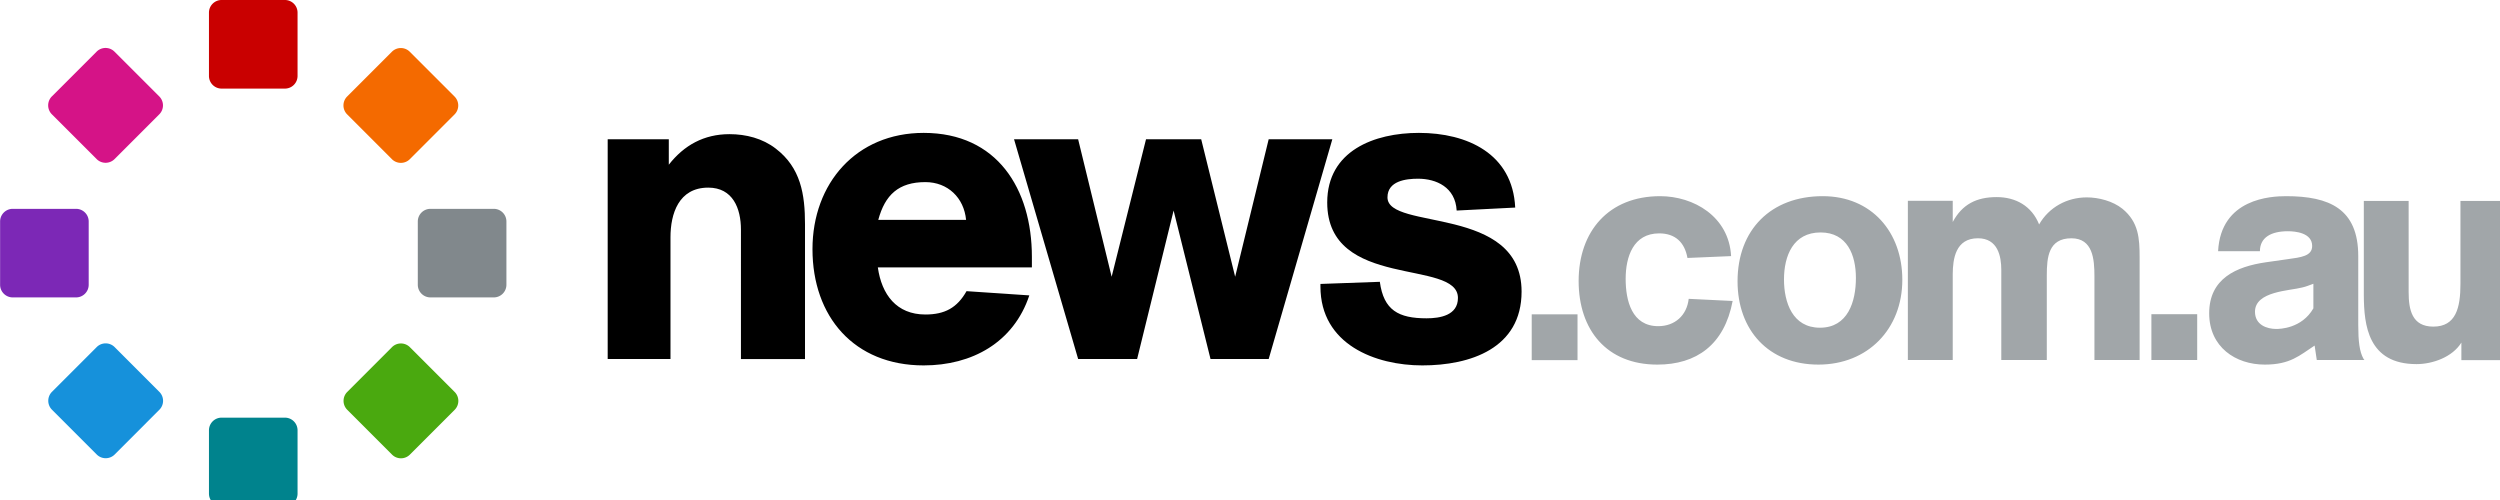 <svg xmlns="http://www.w3.org/2000/svg" width="400" height="80"><g fill-rule="evenodd"><path d="M147.785 21.262c11.75 0 17.317 8.96 17.317 19.824v1.695h-24.649c.613 4.348 2.988 7.54 7.606 7.54 3.125 0 5.09-1.087 6.586-3.735l10.046.676c-2.511 7.539-9.164 11.203-16.906 11.203-11.133 0-17.789-7.809-17.789-18.602 0-10.523 6.996-18.601 17.79-18.601zm79.238 0c7.739 0 15.004 3.328 15.41 11.949l-9.367.477c-.203-3.735-3.261-5.094-6.18-5.094-1.902 0-4.89.34-4.89 2.988 0 5.363 21.457 1.152 21.457 15.07 0 9.098-8.215 11.813-15.887 11.813-7.468 0-16.296-3.324-16.296-12.625v-.41l9.503-.34c.614 4.55 2.989 5.84 7.473 5.84 2.172 0 5.024-.477 5.024-3.258 0-6.317-20.915-1.223-20.915-15.277 0-8.282 7.54-11.133 14.668-11.133zm-110.308.203c2.648 0 5.297.68 7.402 2.308 4.004 3.055 4.684 7.332 4.684 12.086v21.586h-10.25V36.742c0-3.394-1.293-6.722-5.23-6.722-4.75 0-6.044 4.21-6.044 7.94v19.485H97.23V22.281h9.778v4.074c2.441-3.125 5.633-4.89 9.707-4.89zm55.785.816l5.363 21.996 5.5-21.996h8.828l5.434 21.996 5.363-21.996h10.184l-10.184 35.164h-9.304l-5.907-23.758-5.84 23.758h-9.433l-10.258-35.164zm-24.441 6.856c-4.278 0-6.454 2.039-7.536 6.043h14.051c-.336-3.532-2.918-6.043-6.515-6.043zm0 0"/><path d="M265.617 31.387c5.36 0 11.016 3.246 11.36 9.59l-6.985.296c-.441-2.507-1.965-3.933-4.523-3.933-4.133 0-5.364 3.734-5.364 7.277 0 3.492.985 7.57 5.215 7.57 2.657 0 4.575-1.718 4.871-4.374l7.032.343c-1.328 7.032-5.805 10.18-12.051 10.18-8.113 0-12.59-5.555-12.59-13.375 0-7.965 4.82-13.574 13.035-13.574zm26.016 0c7.82 0 12.738 5.754 12.738 13.379 0 7.867-5.508 13.57-13.426 13.57-7.968 0-12.937-5.508-12.937-13.328 0-8.262 5.363-13.621 13.625-13.621zm74.133 0c6.933 0 11.554 2.015 11.554 9.59v11.015c0 2.61.2 4.278.836 5.41l.149.196h-7.621l-.344-2.309c-2.41 1.574-3.887 3.047-7.969 3.047-4.672 0-8.902-2.805-8.902-8.211 0-5.559 4.328-7.477 9.097-8.164l3.446-.492c2.16-.297 3.933-.492 3.933-2.114 0-2.117-2.707-2.359-3.886-2.359-2.657 0-4.473.98-4.473 3.195h-6.691c.44-8.46 8.507-8.804 10.87-8.804zm19.617.758V46.75c0 2.805.535 5.508 3.949 5.508 3.61 0 4.34-3 4.34-6.836V32.145h6.973v25.472h-6.825v-2.804c-1.418 2.312-4.586 3.445-7.172 3.445-7.77 0-8.414-6.235-8.437-11.024v-15.09zm-132.98 18.152v7.328h-7.329v-7.328zm67.066-18.762c3.05 0 5.61 1.426 6.789 4.375 1.574-2.754 4.476-4.328 7.625-4.328 1.918 0 4.18.594 5.703 1.82 2.61 2.141 2.746 4.735 2.754 7.785v16.41h-7.23V44.224c0-2.754-.247-6.098-3.688-6.098-3.695 0-3.926 3.09-3.934 5.887v13.586h-7.281V43.19c0-2.164-.539-5.066-3.738-5.066-3.594 0-4.012 3.316-4.031 5.715v13.758h-7.18V32.125h7.18v3.395c1.523-2.856 3.835-3.985 7.03-3.985zm32.082 18.738v7.329h-7.328v-7.329zm18.59-4.87c-.688.245-1.13.445-1.77.59-2.016.542-7.574.589-7.574 3.886 0 2.113 1.918 2.754 3.394 2.754.54 0 4.082-.051 5.95-3.297zm-78.852-8.212c-4.375 0-5.851 3.739-5.851 7.524 0 3.687 1.375 7.719 5.753 7.719 4.477 0 5.754-4.18 5.754-7.965 0-3.64-1.379-7.278-5.656-7.278zm0 0" fill="#a1a6a9"/><path d="M35.457 0h10.129c1.117 0 2.023.906 2.023 2.023v10.125a2.025 2.025 0 01-2.023 2.028H35.457a2.025 2.025 0 01-2.023-2.028V2.023C33.434.906 34.34 0 35.457 0zm0 0" fill="#c90000"/><path d="M35.457 66.824h10.129c1.117 0 2.023.906 2.023 2.028v10.125A2.024 2.024 0 0145.586 81H35.457a2.024 2.024 0 01-2.023-2.023V68.852c0-1.122.906-2.028 2.023-2.028zm0 0" fill="#00838d"/><path d="M2.04 33.414h10.128c1.117 0 2.023.906 2.023 2.023v10.126a2.024 2.024 0 01-2.023 2.023H2.039a2.024 2.024 0 01-2.023-2.023V35.437c0-1.117.906-2.023 2.023-2.023zm0 0" fill="#7c28b6"/><path d="M68.875 33.414h10.129c1.117 0 2.023.906 2.023 2.023v10.126a2.024 2.024 0 01-2.023 2.023H68.875a2.025 2.025 0 01-2.027-2.023V35.437c0-1.117.906-2.023 2.027-2.023zm0 0" fill="#81888c"/><path d="M65.563 8.281l7.164 7.164c.789.79.789 2.075 0 2.864l-7.157 7.16c-.789.789-2.07.789-2.863 0l-7.16-7.168a2.02 2.02 0 010-2.863l7.156-7.157a2.016 2.016 0 012.86 0zm0 0" fill="#f46a00"/><path d="M18.336 55.531l7.16 7.168a2.02 2.02 0 010 2.864l-7.152 7.16c-.793.789-2.074.789-2.864 0l-7.164-7.168a2.028 2.028 0 010-2.864l7.157-7.16a2.028 2.028 0 012.863 0zm0 0" fill="#1691db"/><path d="M18.32 8.266l7.164 7.164c.79.793.79 2.074 0 2.863l-7.156 7.16c-.793.79-2.074.79-2.863 0L8.3 18.29a2.032 2.032 0 010-2.867l7.156-7.156a2.02 2.02 0 012.863 0zm0 0" fill="#d51387"/><path d="M65.578 55.547l7.164 7.164c.79.793.79 2.074 0 2.863l-7.156 7.16a2.02 2.02 0 01-2.863 0l-7.16-7.164a2.02 2.02 0 010-2.863l7.152-7.16a2.02 2.02 0 012.863 0zm0 0" fill="#4aa90f"/></g></svg>